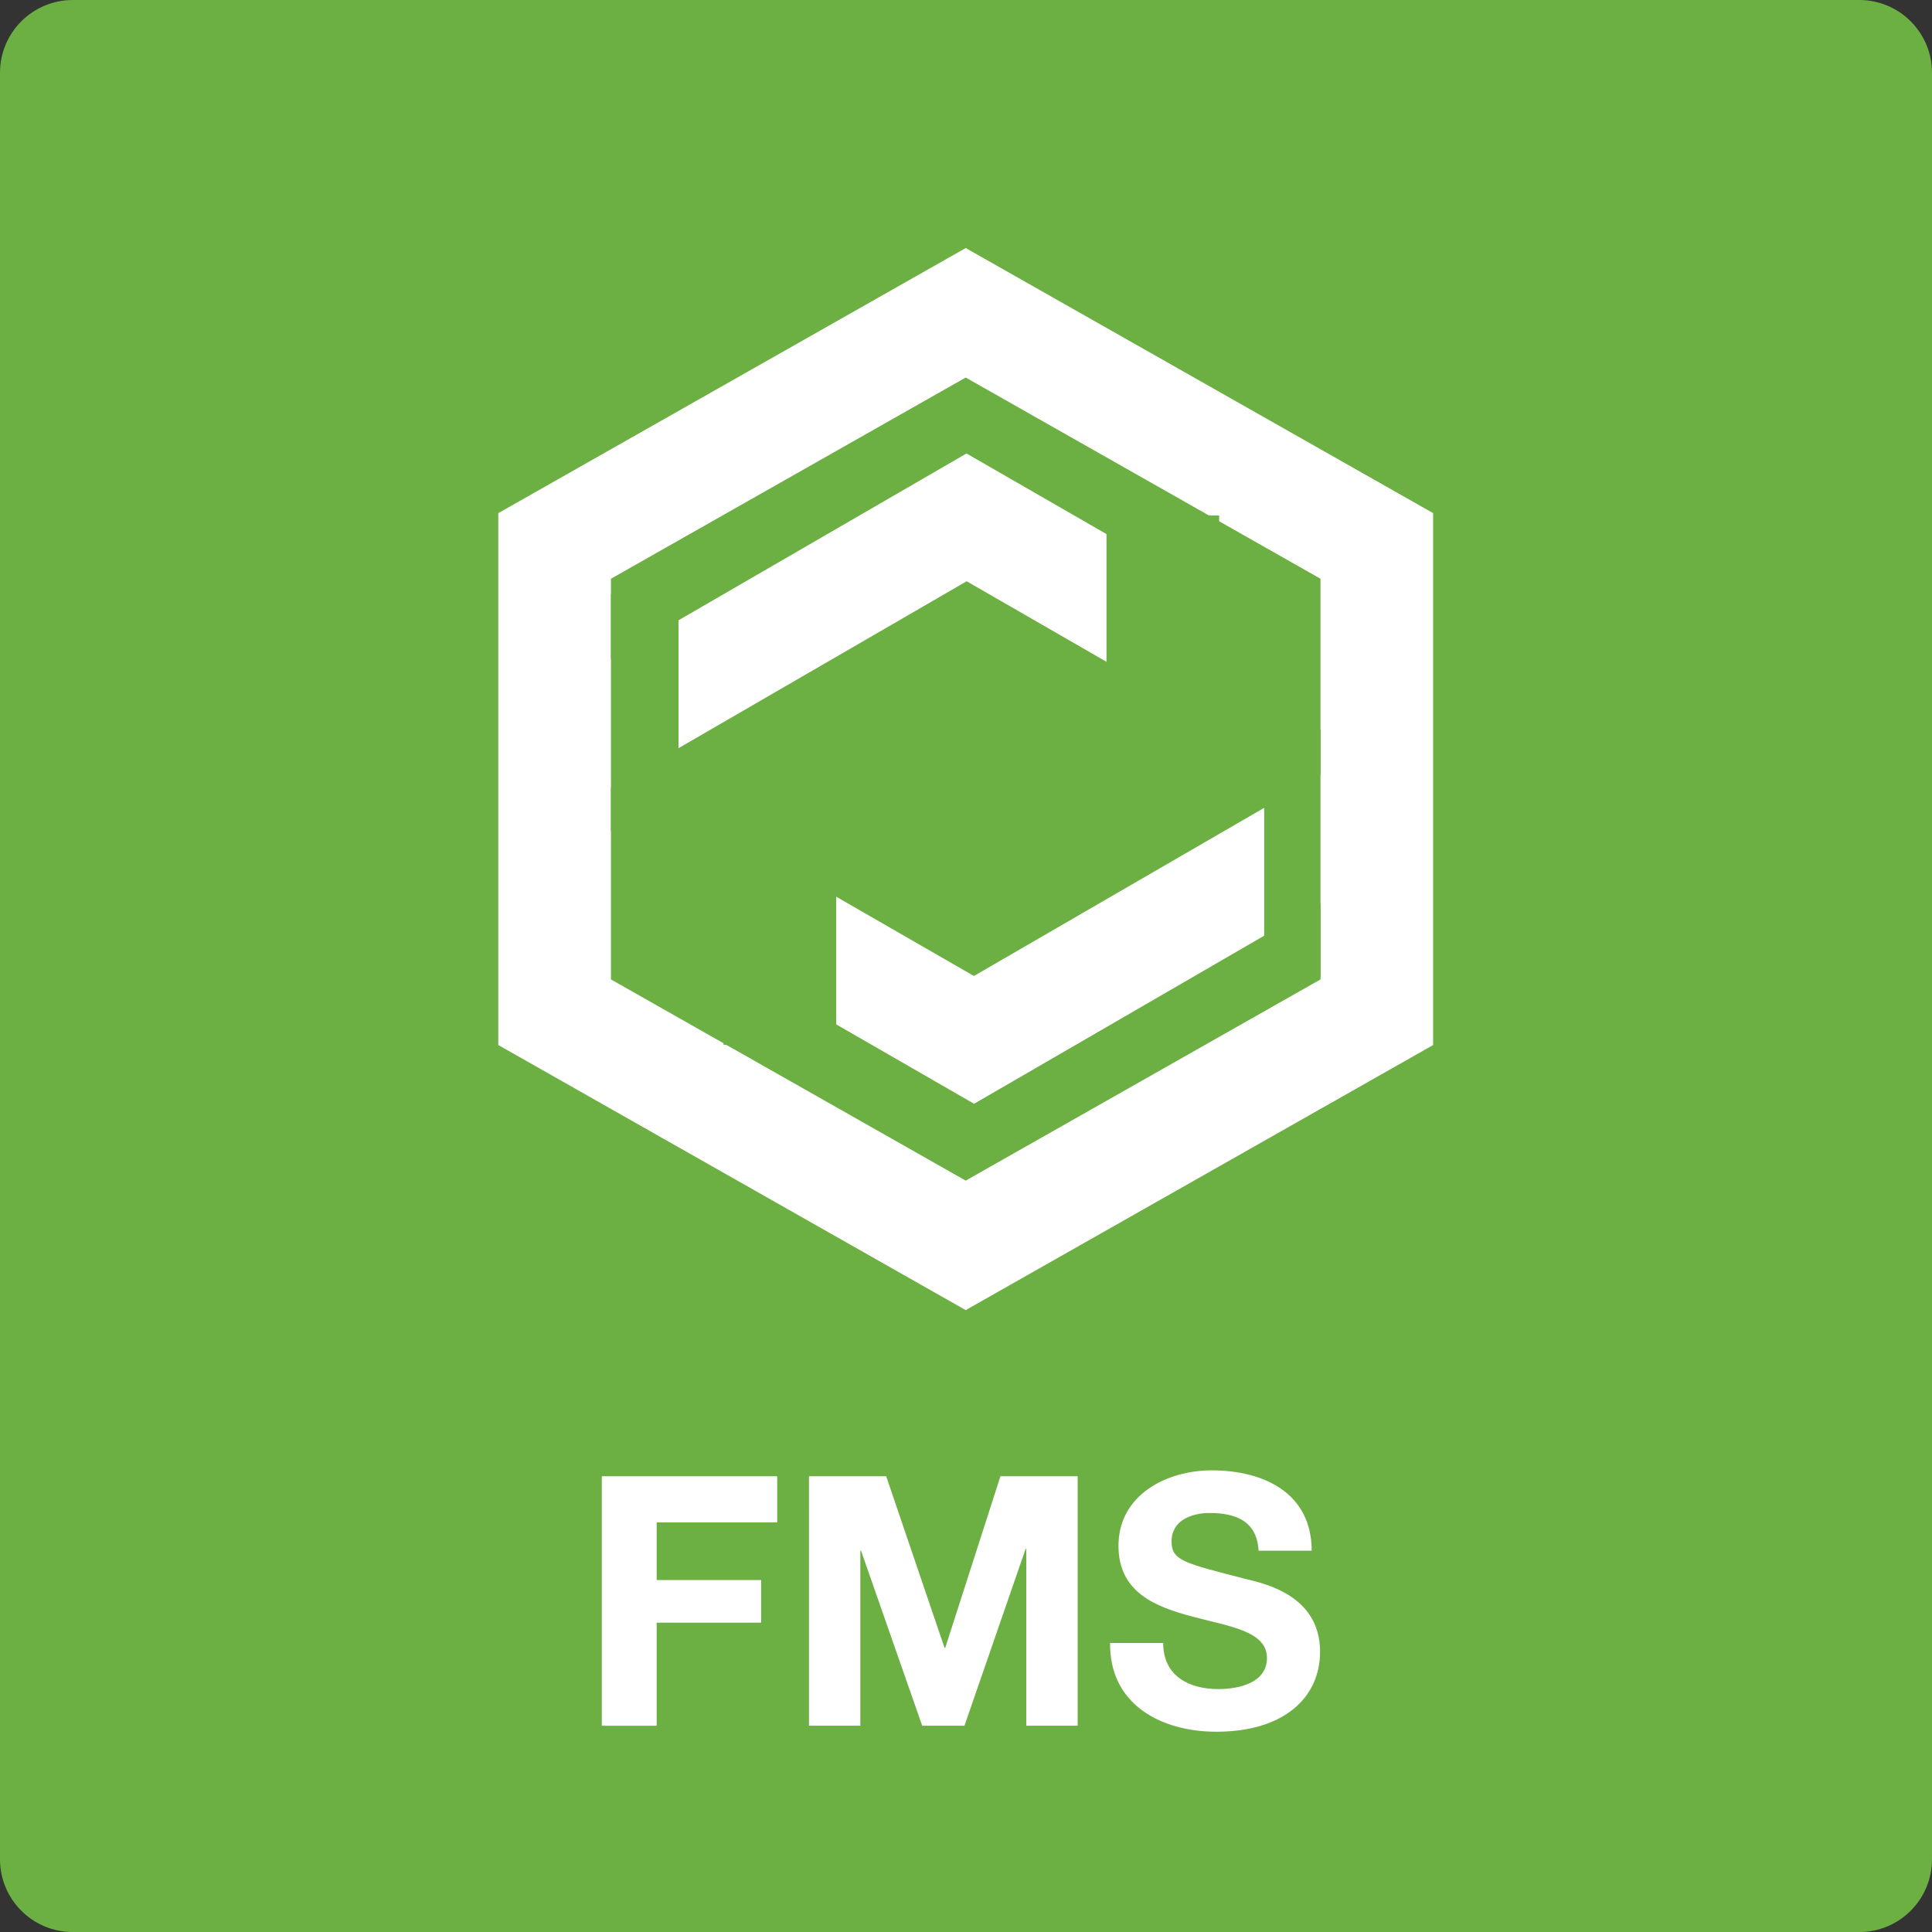<?xml version="1.0" encoding="utf-8"?>
<!-- Generator: Adobe Illustrator 16.0.0, SVG Export Plug-In . SVG Version: 6.00 Build 0)  -->
<!DOCTYPE svg PUBLIC "-//W3C//DTD SVG 1.1//EN" "http://www.w3.org/Graphics/SVG/1.1/DTD/svg11.dtd">
<svg version="1.1" id="Layer_1" xmlns="http://www.w3.org/2000/svg" xmlns:xlink="http://www.w3.org/1999/xlink" x="0px" y="0px"
	 width="80px" height="80.001px" viewBox="0 0 80 80.001" enable-background="new 0 0 80 80.001" xml:space="preserve">
<rect x="0" y="0" width="80" height="80.001" fill="#333333" stroke="none"/>
<g>
	<path fill="#6CB044" d="M80,76.989c0,1.665-1.348,3.013-3.013,3.013H3.014C1.349,80.001,0,78.653,0,76.989V3.013
		C0,1.35,1.349,0,3.014,0h73.973C78.652,0,80,1.35,80,3.013V76.989L80,76.989z"/>
	<g>
		<path fill="#FFFFFF" d="M24.92,61.129h7.262v1.91h-4.991v2.387h4.326v1.765h-4.326v4.268H24.92V61.129L24.92,61.129z"/>
		<path fill="#FFFFFF" d="M33.498,61.129h3.197l2.416,7.104h0.029l2.286-7.104h3.198v10.33h-2.127v-7.32h-0.029l-2.532,7.32h-1.75
			l-2.532-7.248h-0.029v7.248h-2.126L33.498,61.129L33.498,61.129z"/>
		<path fill="#FFFFFF" d="M48.165,68.031c0,1.374,1.07,1.91,2.286,1.91c0.796,0,2.011-0.231,2.011-1.288
			c0-1.114-1.548-1.302-3.066-1.708c-1.534-0.404-3.082-0.998-3.082-2.936c0-2.112,1.996-3.125,3.863-3.125
			c2.155,0,4.137,0.941,4.137,3.328h-2.199c-0.072-1.244-0.955-1.562-2.04-1.562c-0.723,0-1.563,0.303-1.563,1.172
			c0,0.796,0.492,0.897,3.082,1.562c0.752,0.188,3.067,0.667,3.067,3.01c0,1.895-1.49,3.313-4.297,3.313
			c-2.286,0-4.427-1.128-4.398-3.674L48.165,68.031L48.165,68.031z"/>
	</g>
</g>
<polygon fill="none" stroke="#FFFFFF" stroke-width="4.664" stroke-miterlimit="10" points="39.988,51.568 22.966,41.914 
	22.966,22.606 39.988,12.952 57.011,22.606 57.011,41.914 "/>
<polyline fill="none" stroke="#FFFFFF" stroke-width="4.582" stroke-miterlimit="10" points="48.022,26.029 40.024,21.423 
	23.566,30.957 "/>
<polygon fill="#6CB044" points="28.096,34.404 25.298,34.404 25.298,24.611 28.096,23.678 "/>
<rect x="45.818" y="21.346" fill="#6CB044" width="4.664" height="7.462"/>
<polyline fill="none" stroke="#FFFFFF" stroke-width="4.582" stroke-miterlimit="10" points="32.333,38.454 40.331,43.059 
	56.789,33.525 "/>
<rect x="52.347" y="30.207" fill="#6CB044" width="2.332" height="10.26"/>
<rect x="29.961" y="35.803" fill="#6CB044" width="4.664" height="7.462"/>
</svg>
